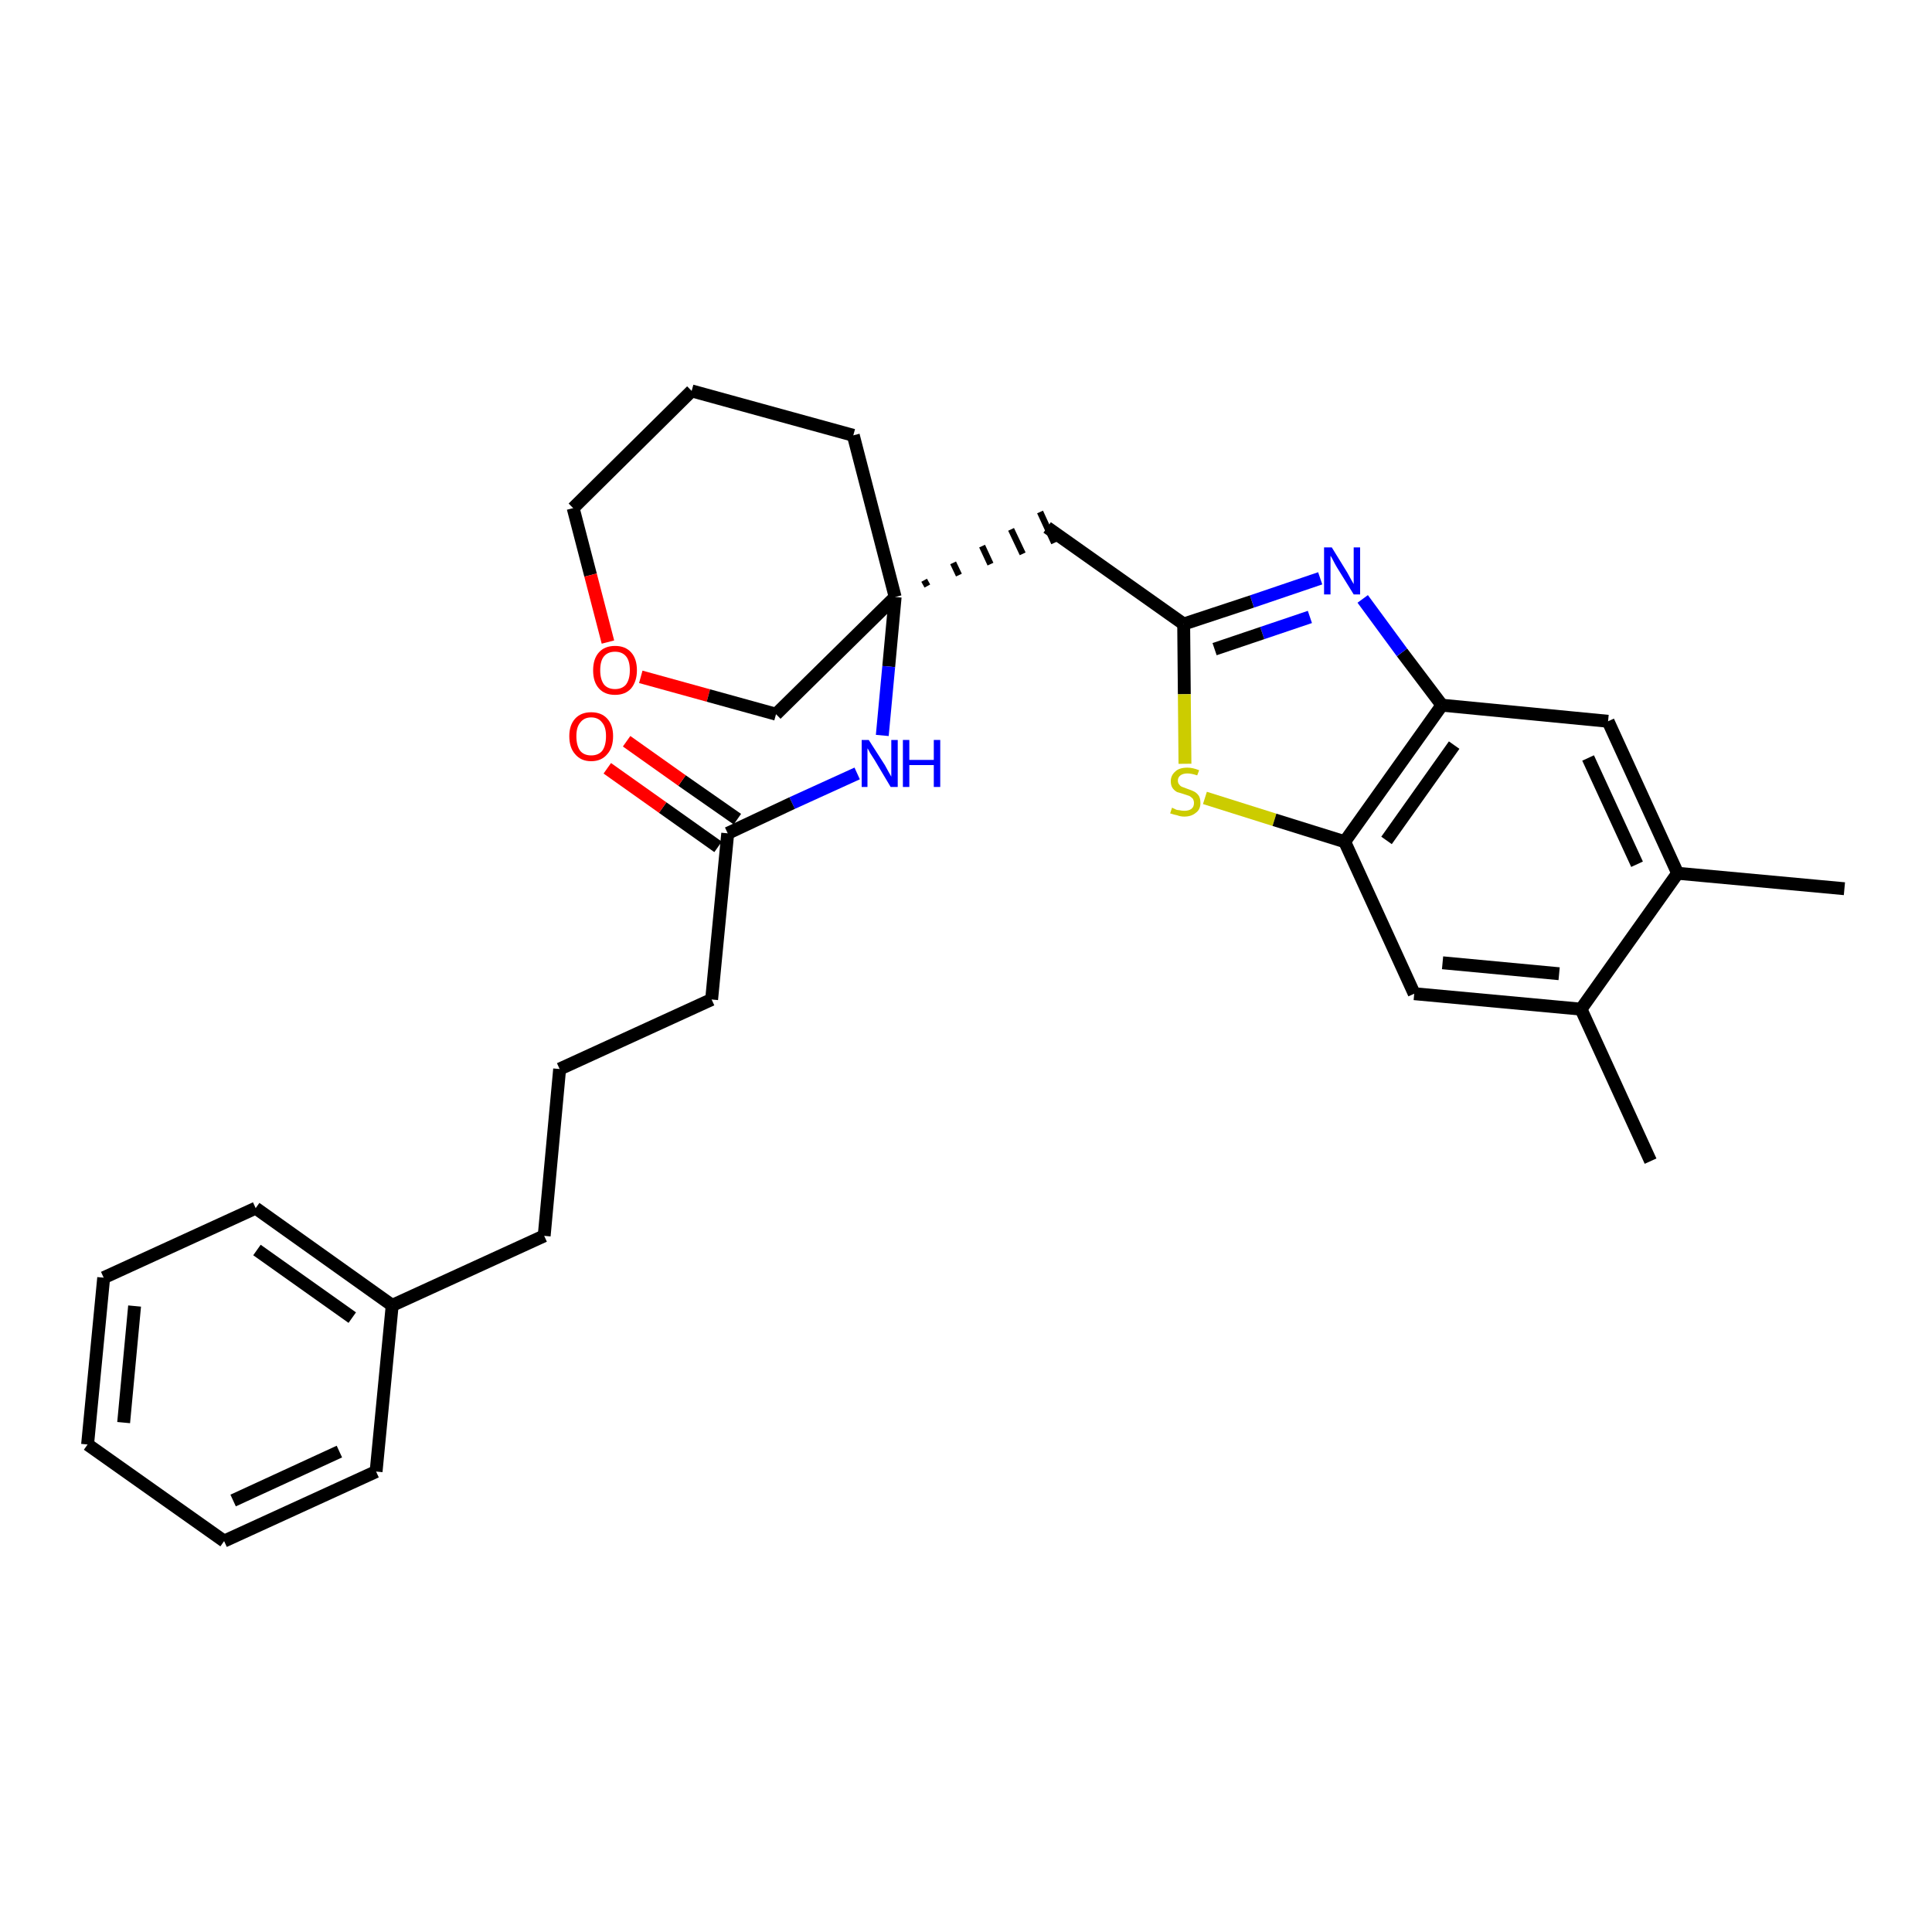 <?xml version='1.0' encoding='iso-8859-1'?>
<svg version='1.1' baseProfile='full'
              xmlns='http://www.w3.org/2000/svg'
                      xmlns:rdkit='http://www.rdkit.org/xml'
                      xmlns:xlink='http://www.w3.org/1999/xlink'
                  xml:space='preserve'
width='300px' height='300px' viewBox='0 0 300 300'>
<!-- END OF HEADER -->
<path class='bond-0 atom-0 atom-1' d='M 286.4,138.0 L 260.5,135.6' style='fill:none;fill-rule:evenodd;stroke:#000000;stroke-width:2.0px;stroke-linecap:butt;stroke-linejoin:miter;stroke-opacity:1' />
<path class='bond-1 atom-1 atom-2' d='M 260.5,135.6 L 249.7,112.0' style='fill:none;fill-rule:evenodd;stroke:#000000;stroke-width:2.0px;stroke-linecap:butt;stroke-linejoin:miter;stroke-opacity:1' />
<path class='bond-1 atom-1 atom-2' d='M 254.2,134.2 L 246.6,117.7' style='fill:none;fill-rule:evenodd;stroke:#000000;stroke-width:2.0px;stroke-linecap:butt;stroke-linejoin:miter;stroke-opacity:1' />
<path class='bond-29 atom-28 atom-1' d='M 245.5,156.7 L 260.5,135.6' style='fill:none;fill-rule:evenodd;stroke:#000000;stroke-width:2.0px;stroke-linecap:butt;stroke-linejoin:miter;stroke-opacity:1' />
<path class='bond-2 atom-2 atom-3' d='M 249.7,112.0 L 223.9,109.5' style='fill:none;fill-rule:evenodd;stroke:#000000;stroke-width:2.0px;stroke-linecap:butt;stroke-linejoin:miter;stroke-opacity:1' />
<path class='bond-3 atom-3 atom-4' d='M 223.9,109.5 L 217.7,101.3' style='fill:none;fill-rule:evenodd;stroke:#000000;stroke-width:2.0px;stroke-linecap:butt;stroke-linejoin:miter;stroke-opacity:1' />
<path class='bond-3 atom-3 atom-4' d='M 217.7,101.3 L 211.6,93.0' style='fill:none;fill-rule:evenodd;stroke:#0000FF;stroke-width:2.0px;stroke-linecap:butt;stroke-linejoin:miter;stroke-opacity:1' />
<path class='bond-30 atom-26 atom-3' d='M 208.8,130.7 L 223.9,109.5' style='fill:none;fill-rule:evenodd;stroke:#000000;stroke-width:2.0px;stroke-linecap:butt;stroke-linejoin:miter;stroke-opacity:1' />
<path class='bond-30 atom-26 atom-3' d='M 215.3,130.5 L 225.8,115.7' style='fill:none;fill-rule:evenodd;stroke:#000000;stroke-width:2.0px;stroke-linecap:butt;stroke-linejoin:miter;stroke-opacity:1' />
<path class='bond-4 atom-4 atom-5' d='M 205.0,89.8 L 194.4,93.4' style='fill:none;fill-rule:evenodd;stroke:#0000FF;stroke-width:2.0px;stroke-linecap:butt;stroke-linejoin:miter;stroke-opacity:1' />
<path class='bond-4 atom-4 atom-5' d='M 194.4,93.4 L 183.8,96.9' style='fill:none;fill-rule:evenodd;stroke:#000000;stroke-width:2.0px;stroke-linecap:butt;stroke-linejoin:miter;stroke-opacity:1' />
<path class='bond-4 atom-4 atom-5' d='M 203.4,95.8 L 196.0,98.3' style='fill:none;fill-rule:evenodd;stroke:#0000FF;stroke-width:2.0px;stroke-linecap:butt;stroke-linejoin:miter;stroke-opacity:1' />
<path class='bond-4 atom-4 atom-5' d='M 196.0,98.3 L 188.6,100.8' style='fill:none;fill-rule:evenodd;stroke:#000000;stroke-width:2.0px;stroke-linecap:butt;stroke-linejoin:miter;stroke-opacity:1' />
<path class='bond-5 atom-5 atom-6' d='M 183.8,96.9 L 162.6,81.9' style='fill:none;fill-rule:evenodd;stroke:#000000;stroke-width:2.0px;stroke-linecap:butt;stroke-linejoin:miter;stroke-opacity:1' />
<path class='bond-24 atom-5 atom-25' d='M 183.8,96.9 L 183.9,107.8' style='fill:none;fill-rule:evenodd;stroke:#000000;stroke-width:2.0px;stroke-linecap:butt;stroke-linejoin:miter;stroke-opacity:1' />
<path class='bond-24 atom-5 atom-25' d='M 183.9,107.8 L 184.0,118.6' style='fill:none;fill-rule:evenodd;stroke:#CCCC00;stroke-width:2.0px;stroke-linecap:butt;stroke-linejoin:miter;stroke-opacity:1' />
<path class='bond-6 atom-7 atom-6' d='M 144.0,91.0 L 143.5,90.1' style='fill:none;fill-rule:evenodd;stroke:#000000;stroke-width:1.0px;stroke-linecap:butt;stroke-linejoin:miter;stroke-opacity:1' />
<path class='bond-6 atom-7 atom-6' d='M 148.9,89.3 L 148.0,87.4' style='fill:none;fill-rule:evenodd;stroke:#000000;stroke-width:1.0px;stroke-linecap:butt;stroke-linejoin:miter;stroke-opacity:1' />
<path class='bond-6 atom-7 atom-6' d='M 153.8,87.6 L 152.5,84.8' style='fill:none;fill-rule:evenodd;stroke:#000000;stroke-width:1.0px;stroke-linecap:butt;stroke-linejoin:miter;stroke-opacity:1' />
<path class='bond-6 atom-7 atom-6' d='M 158.8,86.0 L 157.0,82.2' style='fill:none;fill-rule:evenodd;stroke:#000000;stroke-width:1.0px;stroke-linecap:butt;stroke-linejoin:miter;stroke-opacity:1' />
<path class='bond-6 atom-7 atom-6' d='M 163.7,84.3 L 161.5,79.5' style='fill:none;fill-rule:evenodd;stroke:#000000;stroke-width:1.0px;stroke-linecap:butt;stroke-linejoin:miter;stroke-opacity:1' />
<path class='bond-7 atom-7 atom-8' d='M 139.0,92.7 L 138.0,103.5' style='fill:none;fill-rule:evenodd;stroke:#000000;stroke-width:2.0px;stroke-linecap:butt;stroke-linejoin:miter;stroke-opacity:1' />
<path class='bond-7 atom-7 atom-8' d='M 138.0,103.5 L 137.0,114.2' style='fill:none;fill-rule:evenodd;stroke:#0000FF;stroke-width:2.0px;stroke-linecap:butt;stroke-linejoin:miter;stroke-opacity:1' />
<path class='bond-19 atom-7 atom-20' d='M 139.0,92.7 L 132.5,67.6' style='fill:none;fill-rule:evenodd;stroke:#000000;stroke-width:2.0px;stroke-linecap:butt;stroke-linejoin:miter;stroke-opacity:1' />
<path class='bond-31 atom-24 atom-7' d='M 120.5,110.9 L 139.0,92.7' style='fill:none;fill-rule:evenodd;stroke:#000000;stroke-width:2.0px;stroke-linecap:butt;stroke-linejoin:miter;stroke-opacity:1' />
<path class='bond-8 atom-8 atom-9' d='M 133.1,120.1 L 123.0,124.7' style='fill:none;fill-rule:evenodd;stroke:#0000FF;stroke-width:2.0px;stroke-linecap:butt;stroke-linejoin:miter;stroke-opacity:1' />
<path class='bond-8 atom-8 atom-9' d='M 123.0,124.7 L 113.0,129.4' style='fill:none;fill-rule:evenodd;stroke:#000000;stroke-width:2.0px;stroke-linecap:butt;stroke-linejoin:miter;stroke-opacity:1' />
<path class='bond-9 atom-9 atom-10' d='M 114.5,127.2 L 105.9,121.2' style='fill:none;fill-rule:evenodd;stroke:#000000;stroke-width:2.0px;stroke-linecap:butt;stroke-linejoin:miter;stroke-opacity:1' />
<path class='bond-9 atom-9 atom-10' d='M 105.9,121.2 L 97.3,115.1' style='fill:none;fill-rule:evenodd;stroke:#FF0000;stroke-width:2.0px;stroke-linecap:butt;stroke-linejoin:miter;stroke-opacity:1' />
<path class='bond-9 atom-9 atom-10' d='M 111.5,131.5 L 102.9,125.4' style='fill:none;fill-rule:evenodd;stroke:#000000;stroke-width:2.0px;stroke-linecap:butt;stroke-linejoin:miter;stroke-opacity:1' />
<path class='bond-9 atom-9 atom-10' d='M 102.9,125.4 L 94.3,119.3' style='fill:none;fill-rule:evenodd;stroke:#FF0000;stroke-width:2.0px;stroke-linecap:butt;stroke-linejoin:miter;stroke-opacity:1' />
<path class='bond-10 atom-9 atom-11' d='M 113.0,129.4 L 110.5,155.2' style='fill:none;fill-rule:evenodd;stroke:#000000;stroke-width:2.0px;stroke-linecap:butt;stroke-linejoin:miter;stroke-opacity:1' />
<path class='bond-11 atom-11 atom-12' d='M 110.5,155.2 L 86.9,166.0' style='fill:none;fill-rule:evenodd;stroke:#000000;stroke-width:2.0px;stroke-linecap:butt;stroke-linejoin:miter;stroke-opacity:1' />
<path class='bond-12 atom-12 atom-13' d='M 86.9,166.0 L 84.5,191.9' style='fill:none;fill-rule:evenodd;stroke:#000000;stroke-width:2.0px;stroke-linecap:butt;stroke-linejoin:miter;stroke-opacity:1' />
<path class='bond-13 atom-13 atom-14' d='M 84.5,191.9 L 60.9,202.7' style='fill:none;fill-rule:evenodd;stroke:#000000;stroke-width:2.0px;stroke-linecap:butt;stroke-linejoin:miter;stroke-opacity:1' />
<path class='bond-14 atom-14 atom-15' d='M 60.9,202.7 L 39.7,187.6' style='fill:none;fill-rule:evenodd;stroke:#000000;stroke-width:2.0px;stroke-linecap:butt;stroke-linejoin:miter;stroke-opacity:1' />
<path class='bond-14 atom-14 atom-15' d='M 54.7,204.6 L 39.9,194.1' style='fill:none;fill-rule:evenodd;stroke:#000000;stroke-width:2.0px;stroke-linecap:butt;stroke-linejoin:miter;stroke-opacity:1' />
<path class='bond-32 atom-19 atom-14' d='M 58.4,228.5 L 60.9,202.7' style='fill:none;fill-rule:evenodd;stroke:#000000;stroke-width:2.0px;stroke-linecap:butt;stroke-linejoin:miter;stroke-opacity:1' />
<path class='bond-15 atom-15 atom-16' d='M 39.7,187.6 L 16.1,198.4' style='fill:none;fill-rule:evenodd;stroke:#000000;stroke-width:2.0px;stroke-linecap:butt;stroke-linejoin:miter;stroke-opacity:1' />
<path class='bond-16 atom-16 atom-17' d='M 16.1,198.4 L 13.6,224.3' style='fill:none;fill-rule:evenodd;stroke:#000000;stroke-width:2.0px;stroke-linecap:butt;stroke-linejoin:miter;stroke-opacity:1' />
<path class='bond-16 atom-16 atom-17' d='M 20.9,202.8 L 19.2,220.9' style='fill:none;fill-rule:evenodd;stroke:#000000;stroke-width:2.0px;stroke-linecap:butt;stroke-linejoin:miter;stroke-opacity:1' />
<path class='bond-17 atom-17 atom-18' d='M 13.6,224.3 L 34.8,239.3' style='fill:none;fill-rule:evenodd;stroke:#000000;stroke-width:2.0px;stroke-linecap:butt;stroke-linejoin:miter;stroke-opacity:1' />
<path class='bond-18 atom-18 atom-19' d='M 34.8,239.3 L 58.4,228.5' style='fill:none;fill-rule:evenodd;stroke:#000000;stroke-width:2.0px;stroke-linecap:butt;stroke-linejoin:miter;stroke-opacity:1' />
<path class='bond-18 atom-18 atom-19' d='M 36.2,233.0 L 52.7,225.4' style='fill:none;fill-rule:evenodd;stroke:#000000;stroke-width:2.0px;stroke-linecap:butt;stroke-linejoin:miter;stroke-opacity:1' />
<path class='bond-20 atom-20 atom-21' d='M 132.5,67.6 L 107.4,60.7' style='fill:none;fill-rule:evenodd;stroke:#000000;stroke-width:2.0px;stroke-linecap:butt;stroke-linejoin:miter;stroke-opacity:1' />
<path class='bond-21 atom-21 atom-22' d='M 107.4,60.7 L 89.0,78.9' style='fill:none;fill-rule:evenodd;stroke:#000000;stroke-width:2.0px;stroke-linecap:butt;stroke-linejoin:miter;stroke-opacity:1' />
<path class='bond-22 atom-22 atom-23' d='M 89.0,78.9 L 91.7,89.3' style='fill:none;fill-rule:evenodd;stroke:#000000;stroke-width:2.0px;stroke-linecap:butt;stroke-linejoin:miter;stroke-opacity:1' />
<path class='bond-22 atom-22 atom-23' d='M 91.7,89.3 L 94.4,99.7' style='fill:none;fill-rule:evenodd;stroke:#FF0000;stroke-width:2.0px;stroke-linecap:butt;stroke-linejoin:miter;stroke-opacity:1' />
<path class='bond-23 atom-23 atom-24' d='M 99.5,105.1 L 110.0,108.0' style='fill:none;fill-rule:evenodd;stroke:#FF0000;stroke-width:2.0px;stroke-linecap:butt;stroke-linejoin:miter;stroke-opacity:1' />
<path class='bond-23 atom-23 atom-24' d='M 110.0,108.0 L 120.5,110.9' style='fill:none;fill-rule:evenodd;stroke:#000000;stroke-width:2.0px;stroke-linecap:butt;stroke-linejoin:miter;stroke-opacity:1' />
<path class='bond-25 atom-25 atom-26' d='M 187.1,123.9 L 197.9,127.3' style='fill:none;fill-rule:evenodd;stroke:#CCCC00;stroke-width:2.0px;stroke-linecap:butt;stroke-linejoin:miter;stroke-opacity:1' />
<path class='bond-25 atom-25 atom-26' d='M 197.9,127.3 L 208.8,130.7' style='fill:none;fill-rule:evenodd;stroke:#000000;stroke-width:2.0px;stroke-linecap:butt;stroke-linejoin:miter;stroke-opacity:1' />
<path class='bond-26 atom-26 atom-27' d='M 208.8,130.7 L 219.6,154.3' style='fill:none;fill-rule:evenodd;stroke:#000000;stroke-width:2.0px;stroke-linecap:butt;stroke-linejoin:miter;stroke-opacity:1' />
<path class='bond-27 atom-27 atom-28' d='M 219.6,154.3 L 245.5,156.7' style='fill:none;fill-rule:evenodd;stroke:#000000;stroke-width:2.0px;stroke-linecap:butt;stroke-linejoin:miter;stroke-opacity:1' />
<path class='bond-27 atom-27 atom-28' d='M 224.0,149.5 L 242.1,151.2' style='fill:none;fill-rule:evenodd;stroke:#000000;stroke-width:2.0px;stroke-linecap:butt;stroke-linejoin:miter;stroke-opacity:1' />
<path class='bond-28 atom-28 atom-29' d='M 245.5,156.7 L 256.3,180.3' style='fill:none;fill-rule:evenodd;stroke:#000000;stroke-width:2.0px;stroke-linecap:butt;stroke-linejoin:miter;stroke-opacity:1' />
<path  class='atom-4' d='M 206.8 85.0
L 209.2 88.9
Q 209.4 89.3, 209.8 90.0
Q 210.2 90.7, 210.2 90.7
L 210.2 85.0
L 211.2 85.0
L 211.2 92.3
L 210.2 92.3
L 207.6 88.1
Q 207.3 87.6, 207.0 87.0
Q 206.7 86.4, 206.6 86.3
L 206.6 92.3
L 205.6 92.3
L 205.6 85.0
L 206.8 85.0
' fill='#0000FF'/>
<path  class='atom-8' d='M 134.9 114.9
L 137.4 118.8
Q 137.6 119.2, 138.0 119.9
Q 138.4 120.6, 138.4 120.6
L 138.4 114.9
L 139.4 114.9
L 139.4 122.2
L 138.3 122.2
L 135.8 118.0
Q 135.5 117.5, 135.1 116.9
Q 134.8 116.3, 134.7 116.2
L 134.7 122.2
L 133.8 122.2
L 133.8 114.9
L 134.9 114.9
' fill='#0000FF'/>
<path  class='atom-8' d='M 140.2 114.9
L 141.2 114.9
L 141.2 118.0
L 145.0 118.0
L 145.0 114.9
L 146.0 114.9
L 146.0 122.2
L 145.0 122.2
L 145.0 118.8
L 141.2 118.8
L 141.2 122.2
L 140.2 122.2
L 140.2 114.9
' fill='#0000FF'/>
<path  class='atom-10' d='M 88.4 114.3
Q 88.4 112.6, 89.3 111.6
Q 90.2 110.6, 91.8 110.6
Q 93.4 110.6, 94.3 111.6
Q 95.2 112.6, 95.2 114.3
Q 95.2 116.1, 94.3 117.1
Q 93.4 118.2, 91.8 118.2
Q 90.2 118.2, 89.3 117.1
Q 88.4 116.1, 88.4 114.3
M 91.8 117.3
Q 92.9 117.3, 93.5 116.6
Q 94.1 115.8, 94.1 114.3
Q 94.1 112.9, 93.5 112.2
Q 92.9 111.4, 91.8 111.4
Q 90.7 111.4, 90.1 112.2
Q 89.5 112.9, 89.5 114.3
Q 89.5 115.8, 90.1 116.6
Q 90.7 117.3, 91.8 117.3
' fill='#FF0000'/>
<path  class='atom-23' d='M 92.1 104.1
Q 92.1 102.3, 93.0 101.3
Q 93.9 100.3, 95.5 100.3
Q 97.1 100.3, 98.0 101.3
Q 98.9 102.3, 98.9 104.1
Q 98.9 105.8, 98.0 106.9
Q 97.1 107.9, 95.5 107.9
Q 93.9 107.9, 93.0 106.9
Q 92.1 105.9, 92.1 104.1
M 95.5 107.0
Q 96.6 107.0, 97.2 106.3
Q 97.8 105.5, 97.8 104.1
Q 97.8 102.6, 97.2 101.9
Q 96.6 101.2, 95.5 101.2
Q 94.4 101.2, 93.8 101.9
Q 93.2 102.6, 93.2 104.1
Q 93.2 105.5, 93.8 106.3
Q 94.4 107.0, 95.5 107.0
' fill='#FF0000'/>
<path  class='atom-25' d='M 182.0 125.4
Q 182.1 125.5, 182.4 125.6
Q 182.7 125.8, 183.1 125.8
Q 183.5 125.9, 183.9 125.9
Q 184.6 125.9, 185.0 125.6
Q 185.4 125.3, 185.4 124.7
Q 185.4 124.3, 185.2 124.0
Q 185.0 123.8, 184.7 123.6
Q 184.4 123.5, 183.8 123.3
Q 183.2 123.1, 182.8 123.0
Q 182.4 122.8, 182.1 122.4
Q 181.8 122.0, 181.8 121.3
Q 181.8 120.4, 182.5 119.8
Q 183.1 119.2, 184.4 119.2
Q 185.2 119.2, 186.2 119.6
L 185.9 120.4
Q 185.0 120.1, 184.4 120.1
Q 183.7 120.1, 183.3 120.4
Q 182.9 120.7, 182.9 121.2
Q 182.9 121.6, 183.1 121.8
Q 183.3 122.1, 183.6 122.2
Q 183.9 122.3, 184.4 122.5
Q 185.0 122.7, 185.4 122.9
Q 185.8 123.1, 186.1 123.5
Q 186.4 123.9, 186.4 124.7
Q 186.4 125.7, 185.7 126.2
Q 185.0 126.8, 183.9 126.8
Q 183.3 126.8, 182.8 126.6
Q 182.3 126.5, 181.7 126.3
L 182.0 125.4
' fill='#CCCC00'/>
</svg>
